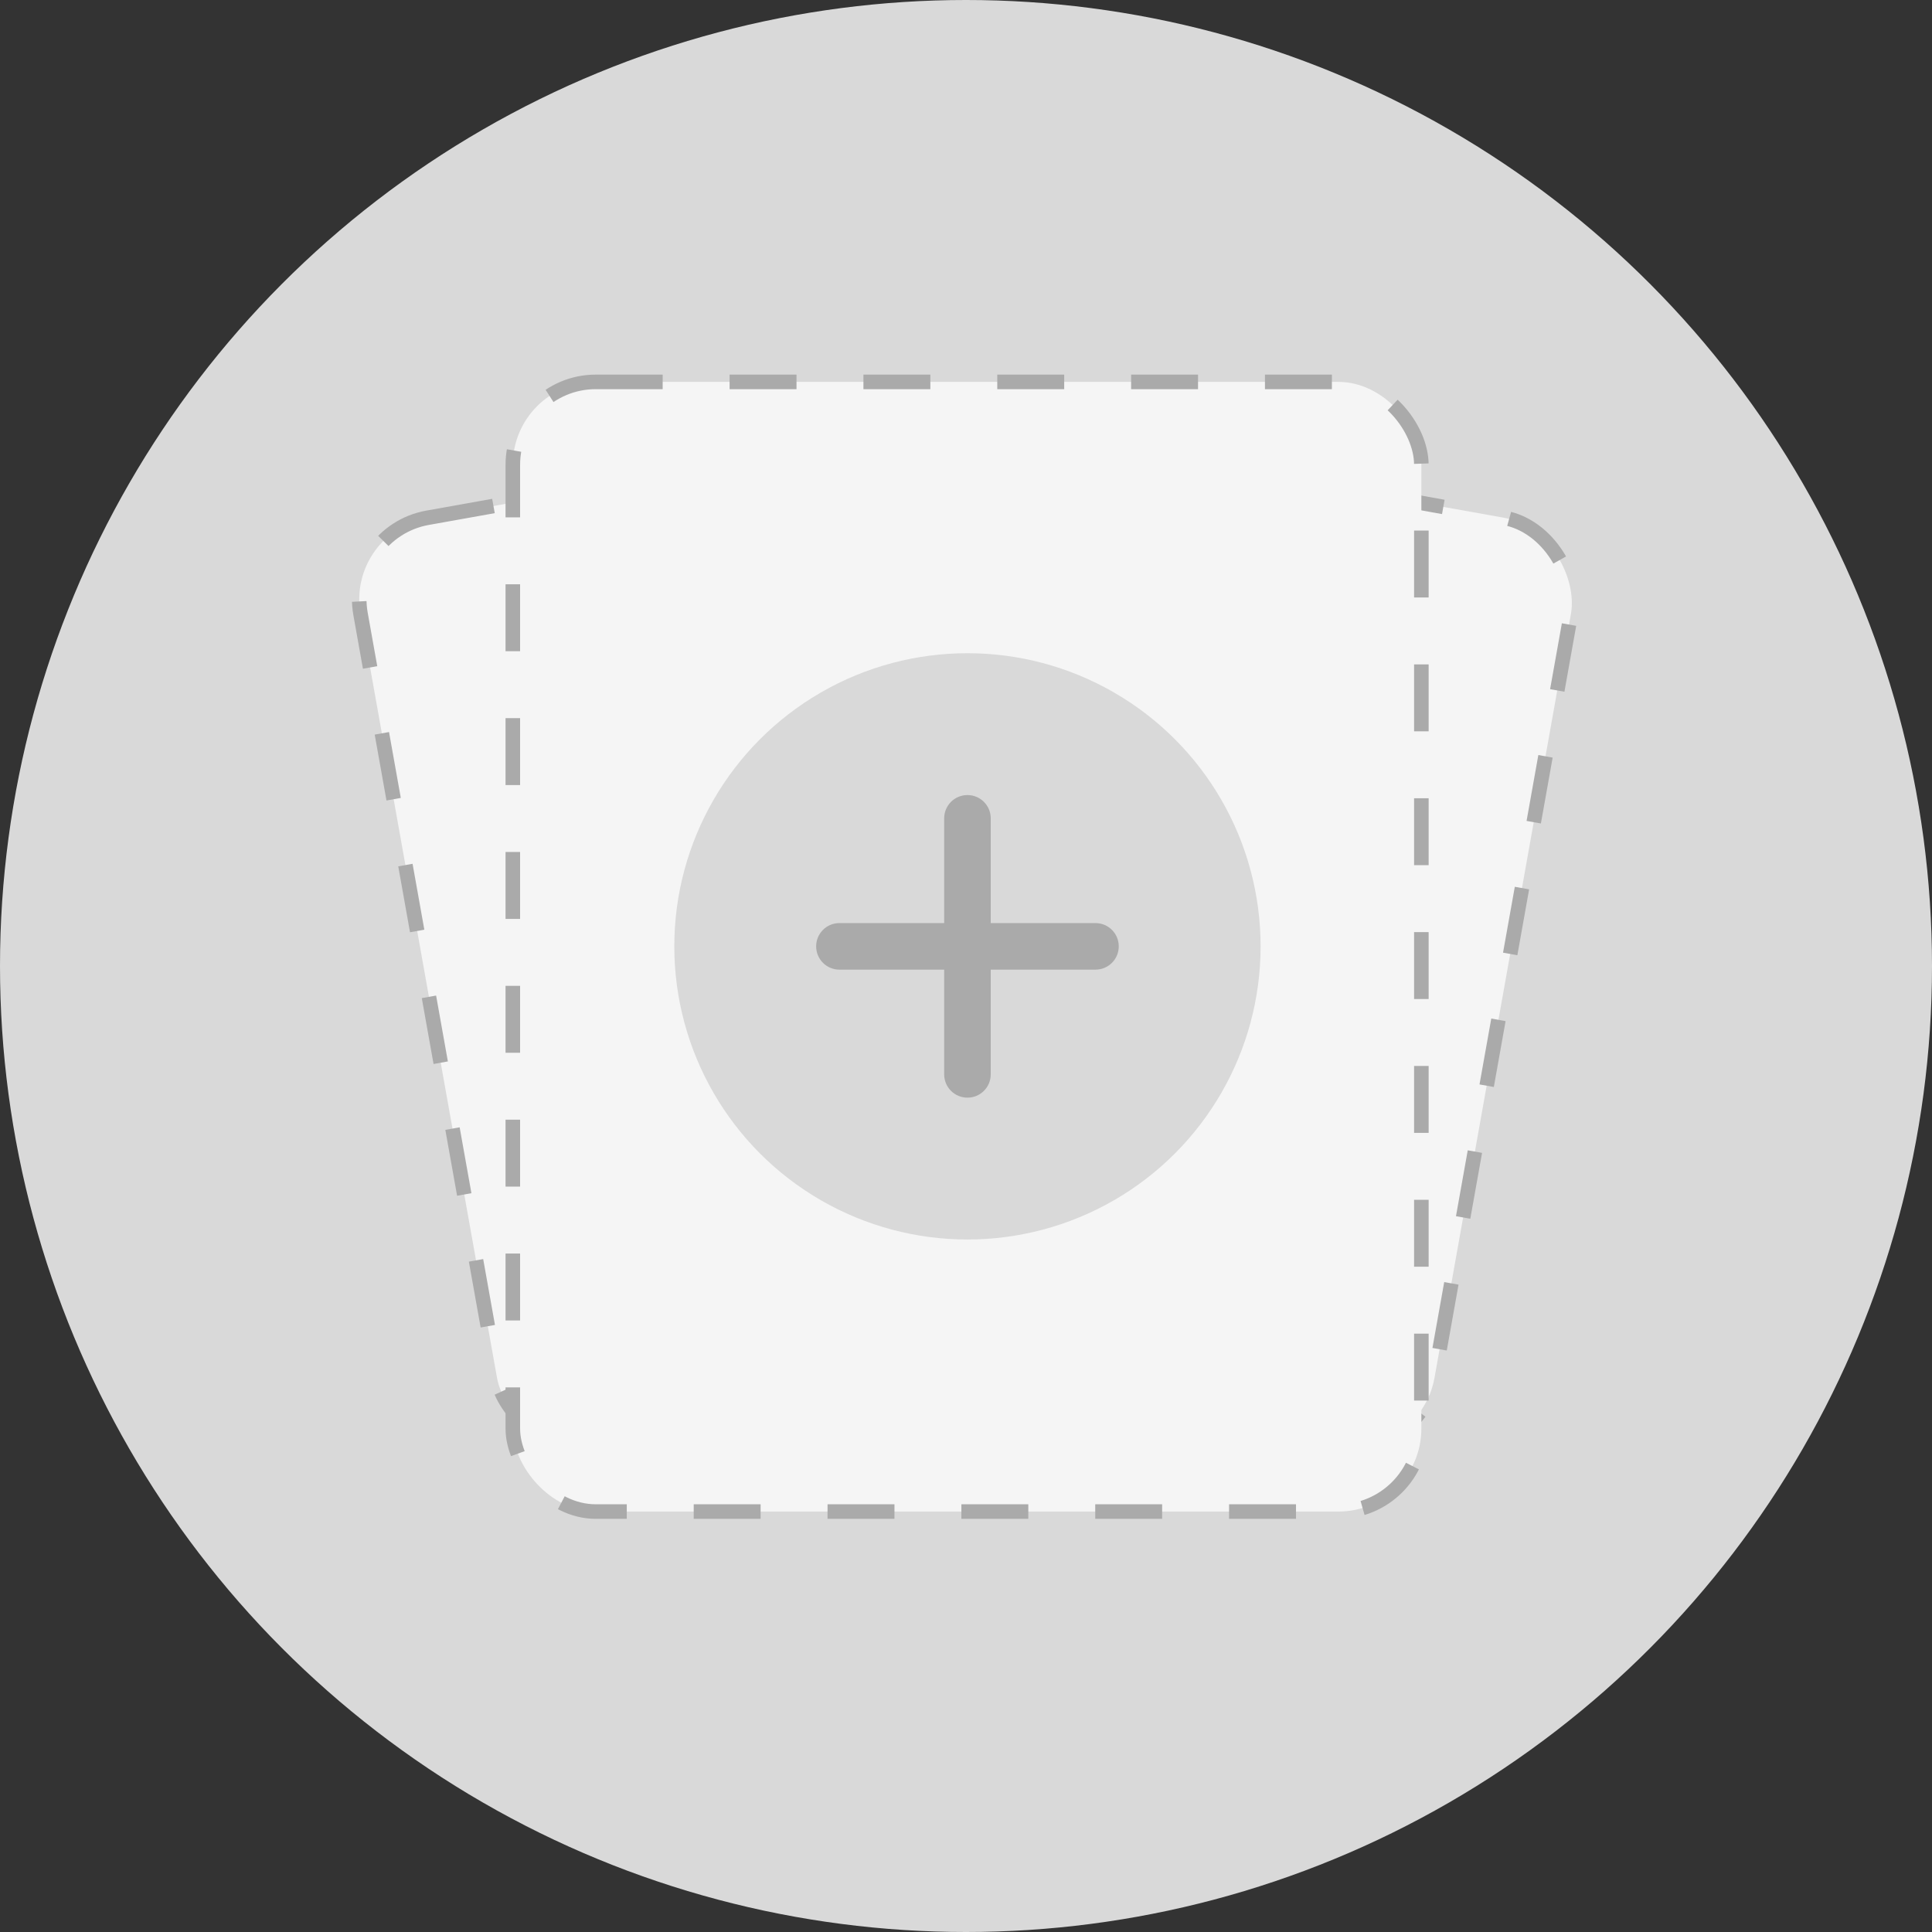 <svg width="2656" height="2656" viewBox="0 0 2656 2656" fill="none" xmlns="http://www.w3.org/2000/svg">
<rect x="0" y="0" width="2656" height="2656" fill="#333333" stroke="none"/>
<circle cx="1328" cy="1328" r="1328" fill="#D9D9D9"/>
<rect x="1237.99" y="563.602" width="956.568" height="1294.63" rx="114" transform="rotate(10.126 1237.99 563.602)" fill="#F5F5F5" stroke="#AAAAAA" stroke-width="20" stroke-dasharray="92 92"/>
<rect x="475.603" y="731.846" width="956.568" height="1294.63" rx="114" transform="rotate(-10.13 475.603 731.846)" fill="#F5F5F5" stroke="#AAAAAA" stroke-width="20" stroke-dasharray="92 92"/>
<rect x="705" y="525" width="1249" height="1553" rx="114" fill="#F5F5F5" stroke="#AAAAAA" stroke-width="20" stroke-dasharray="92 92"/>
<circle cx="1330" cy="1301" r="403" fill="#D9D9D9"/>
<path d="M1362 1125C1362 1107.3 1347.7 1093 1330 1093C1312.3 1093 1298 1107.3 1298 1125V1269H1154C1136.3 1269 1122 1283.3 1122 1301C1122 1318.7 1136.3 1333 1154 1333H1298V1477C1298 1494.7 1312.3 1509 1330 1509C1347.7 1509 1362 1494.7 1362 1477V1333H1506C1523.7 1333 1538 1318.7 1538 1301C1538 1283.3 1523.7 1269 1506 1269H1362V1125Z" fill="#AAAAAA"/>
</svg>

